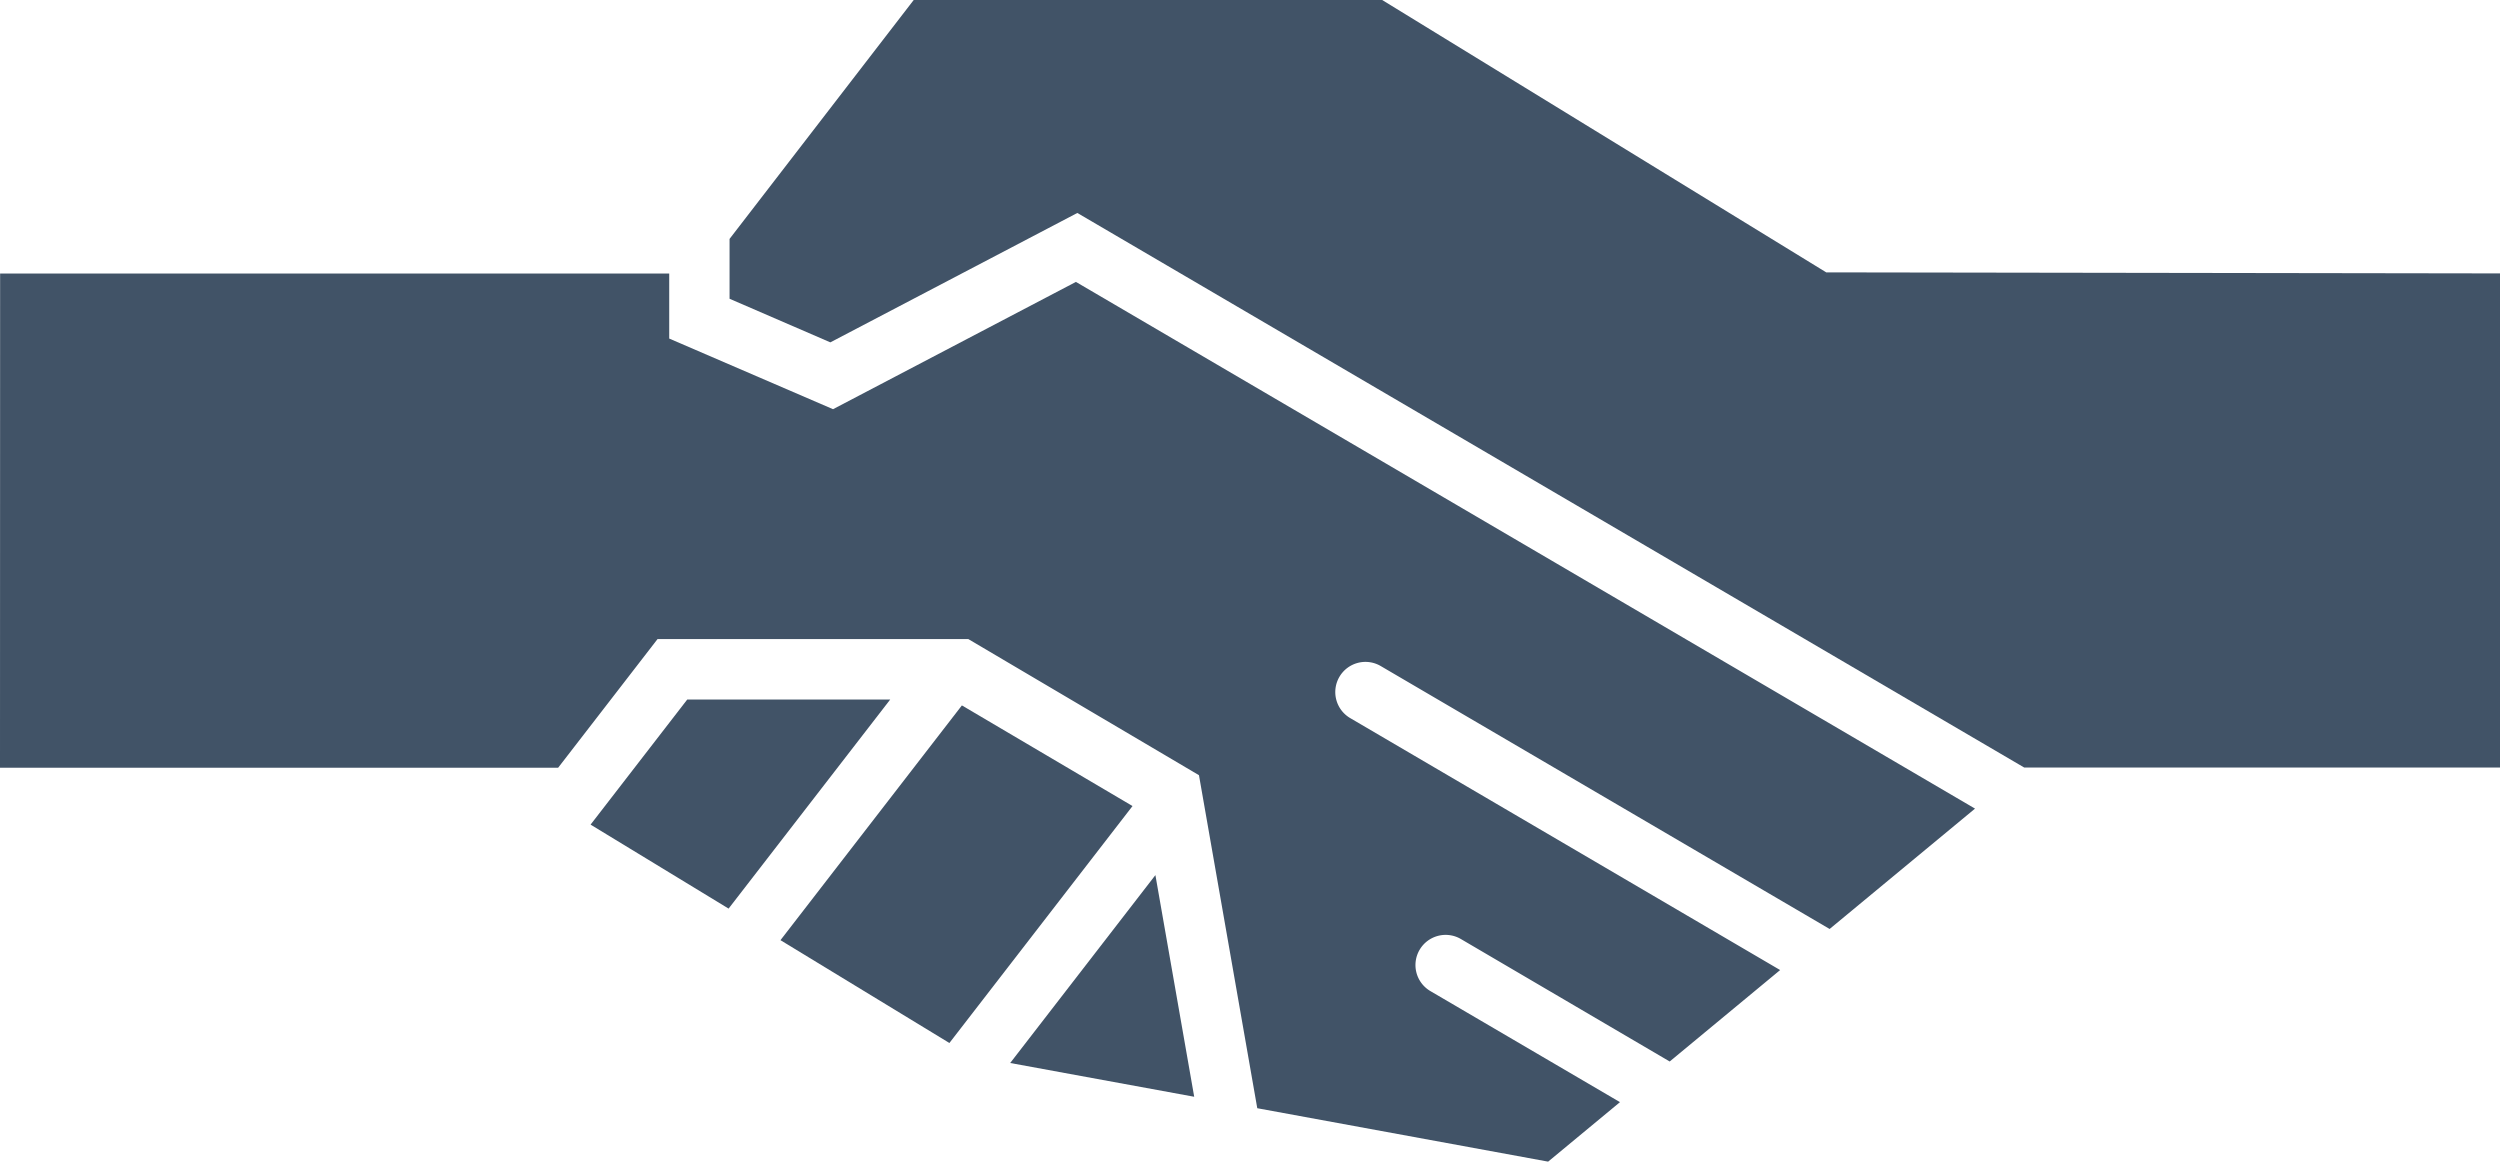 <svg id="Layer_1" data-name="Layer 1" xmlns="http://www.w3.org/2000/svg" viewBox="0 0 650.12 302.12"><defs><style>.cls-1{fill:#415367;}</style></defs><title>Logo_v7_Inverted</title><g id="_Group_" data-name="&lt;Group&gt;"><polygon id="_Path_" data-name="&lt;Path&gt;" class="cls-1" points="178.71 181.92 153.58 214.44 189.47 236.28 231.49 181.92 178.71 181.92"/><polygon id="_Path_2" data-name="&lt;Path&gt;" class="cls-1" points="250.14 183.44 202.96 244.49 246.89 271.23 294.51 209.61 250.14 183.44"/><polygon id="_Path_3" data-name="&lt;Path&gt;" class="cls-1" points="474.91 70.83 359.43 0 237.61 0 189.72 62.13 189.72 77.69 215.93 89.03 280.16 55.38 526.4 199.6 650.12 199.6 650.12 71.1 474.91 70.83"/><polygon id="_Path_4" data-name="&lt;Path&gt;" class="cls-1" points="262.7 276.43 310.55 285.21 300.46 227.57 262.7 276.43"/><path id="_Path_5" data-name="&lt;Path&gt;" class="cls-1" d="M167.21,507.61l145.14,0,25.86-33.47H419l60,35.41,15.16,86.6,75.64,13.89,18.68-15.47-49.3-28.88a7.84,7.84,0,0,1,7.93-13.54L601.41,584l28.72-23.78L518.33,494.7a7.84,7.84,0,1,1,7.93-13.54L643,549.54l37.81-31.3L447,381.27l-63.16,33.1L341.24,396v-16.9h-174" transform="translate(-167.21 -307.96)"/></g></svg>
